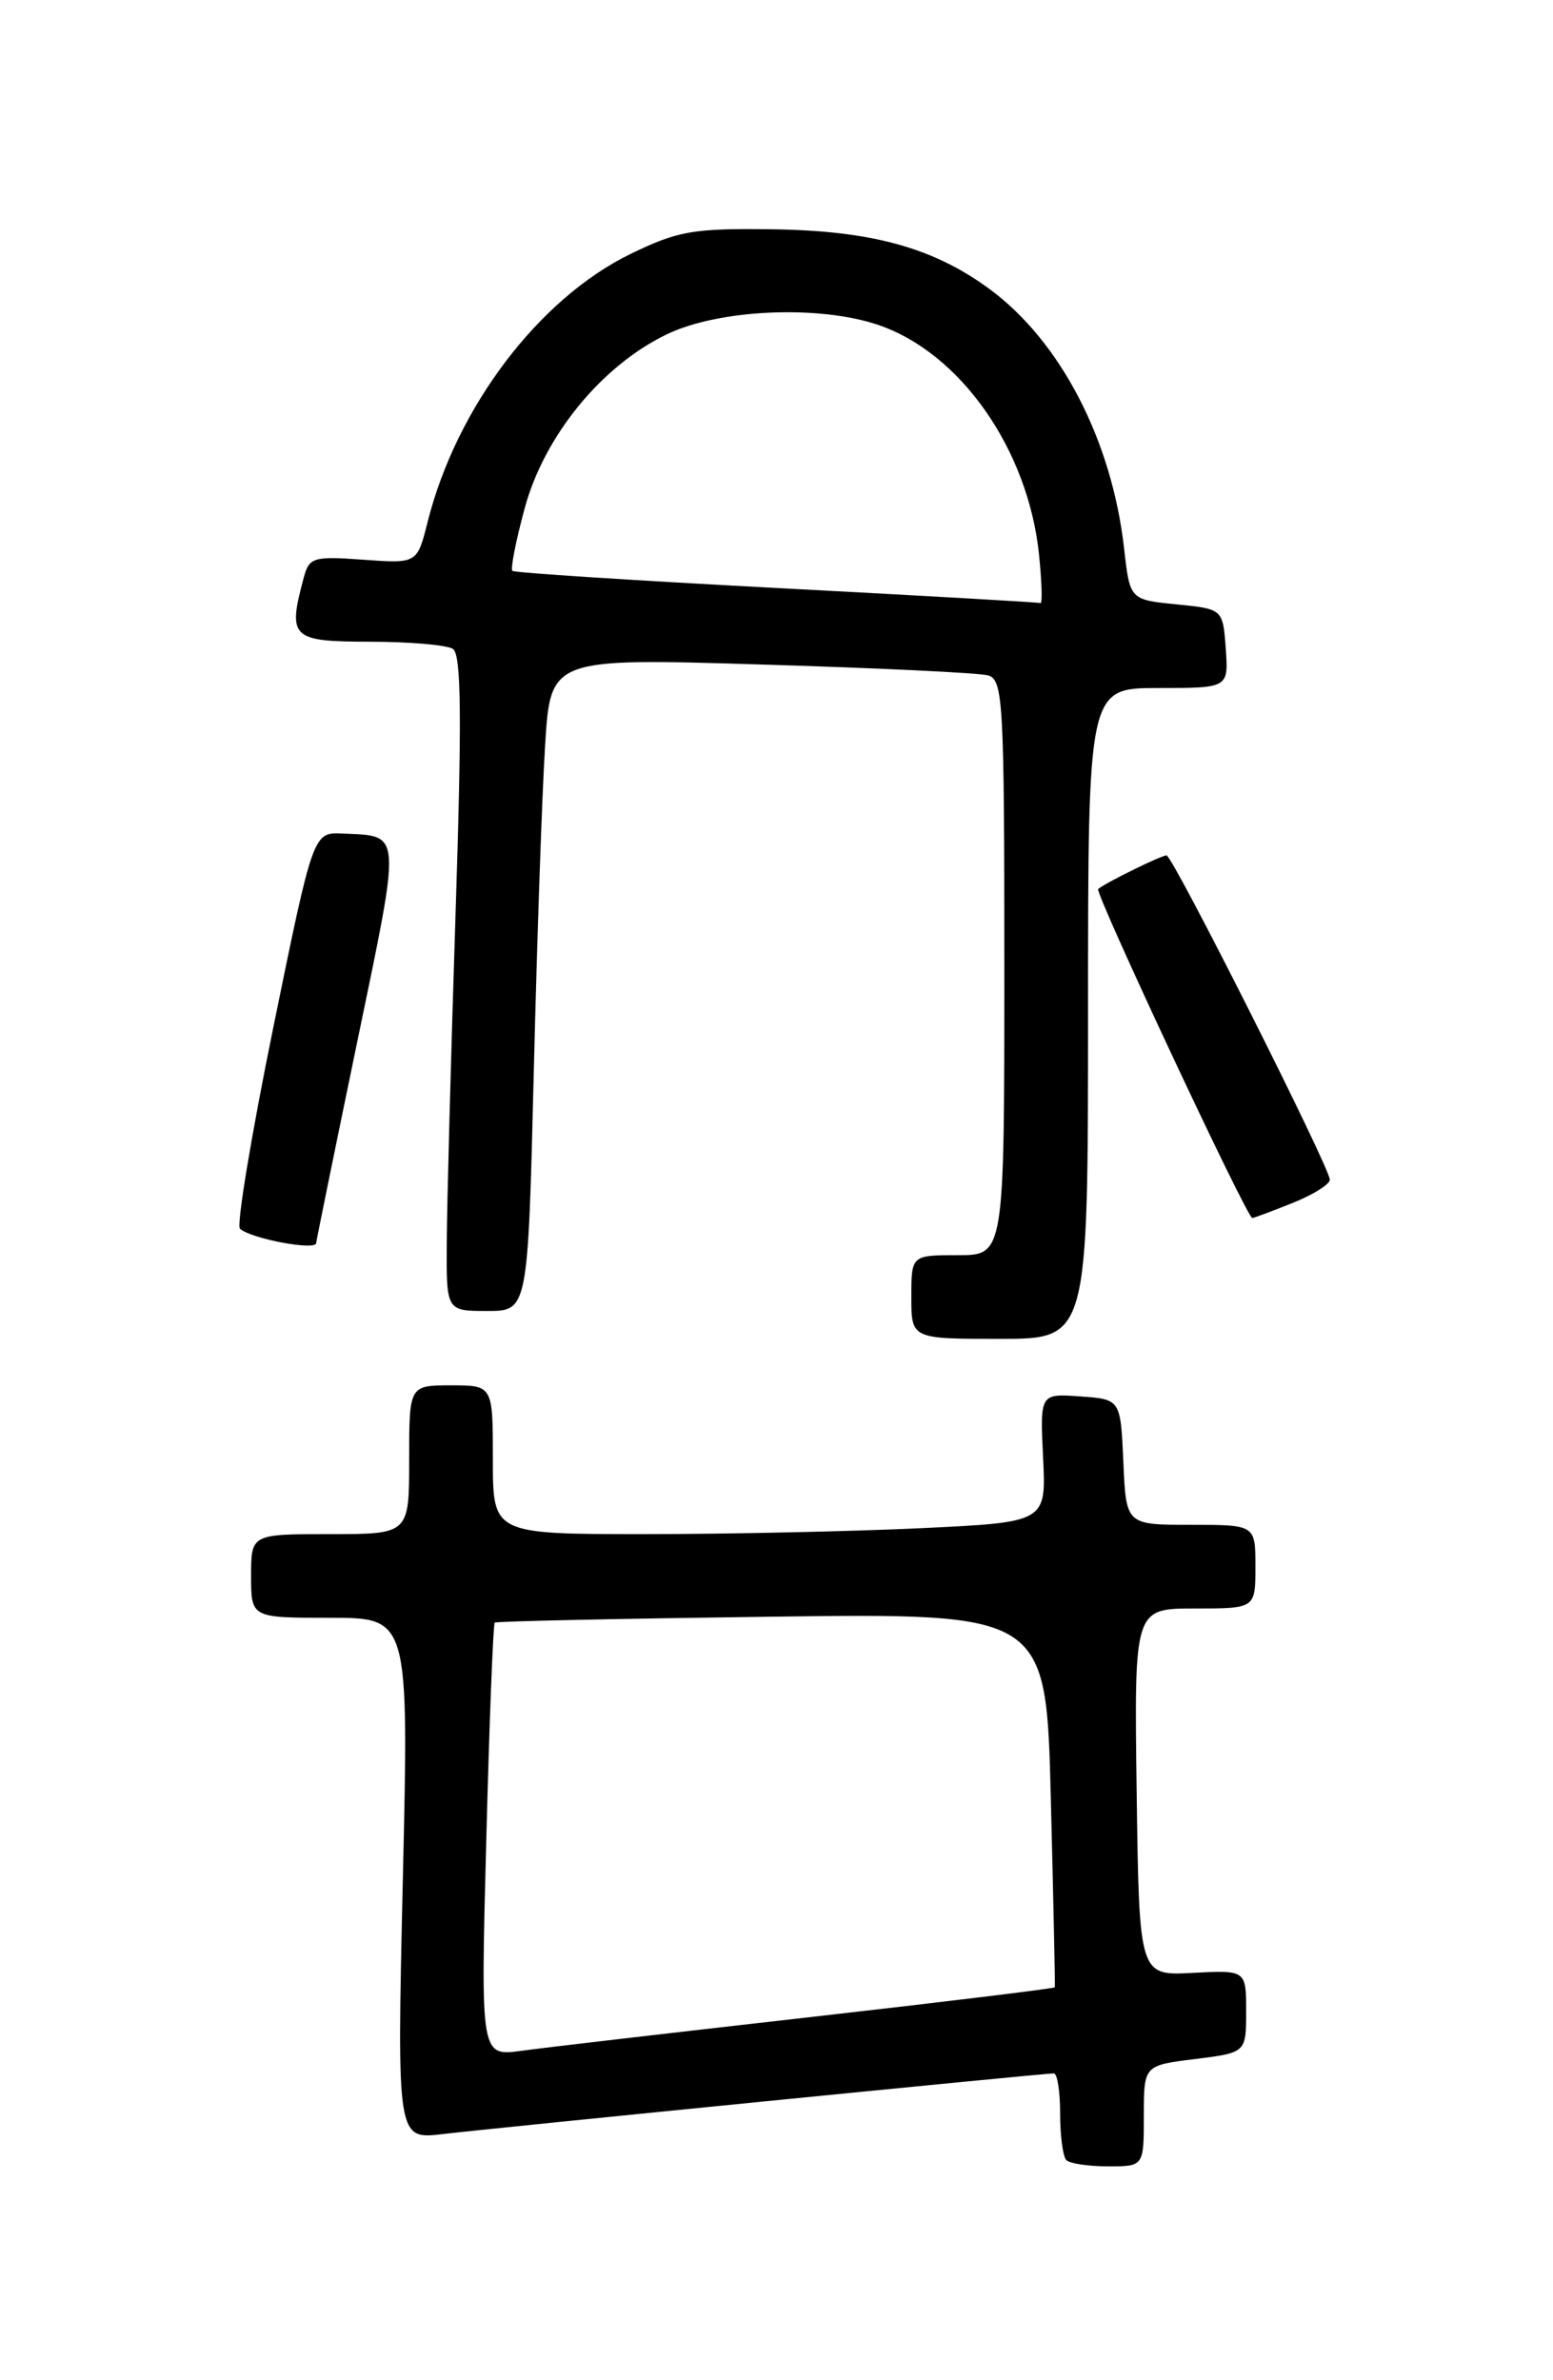 <?xml version="1.0" encoding="UTF-8" standalone="no"?>
<!DOCTYPE svg PUBLIC "-//W3C//DTD SVG 1.1//EN" "http://www.w3.org/Graphics/SVG/1.1/DTD/svg11.dtd" >
<svg xmlns="http://www.w3.org/2000/svg" xmlns:xlink="http://www.w3.org/1999/xlink" version="1.1" viewBox="0 0 167 256">
 <g >
 <path fill="currentColor"
d=" M 123.00 227.57 C 123.00 222.14 123.00 222.14 128.50 221.46 C 134.00 220.77 134.00 220.77 134.00 216.33 C 134.00 211.89 134.00 211.89 128.25 212.19 C 122.50 212.50 122.50 212.50 122.23 192.75 C 121.96 173.00 121.96 173.00 128.48 173.00 C 135.00 173.00 135.00 173.00 135.00 168.50 C 135.00 164.00 135.00 164.00 128.05 164.00 C 121.09 164.00 121.09 164.00 120.80 157.25 C 120.50 150.50 120.50 150.50 116.17 150.19 C 111.83 149.88 111.83 149.88 112.17 156.80 C 112.50 163.72 112.50 163.72 99.09 164.36 C 91.72 164.71 78.33 165.00 69.34 165.00 C 53.00 165.00 53.00 165.00 53.00 157.00 C 53.00 149.00 53.00 149.00 48.50 149.00 C 44.00 149.00 44.00 149.00 44.00 157.00 C 44.00 165.00 44.00 165.00 35.50 165.00 C 27.00 165.00 27.00 165.00 27.00 169.50 C 27.00 174.00 27.00 174.00 35.48 174.00 C 43.97 174.00 43.97 174.00 43.32 202.06 C 42.68 230.11 42.68 230.11 47.59 229.53 C 53.09 228.88 112.26 223.00 113.32 223.00 C 113.70 223.00 114.00 224.95 114.00 227.33 C 114.00 229.72 114.30 231.97 114.67 232.33 C 115.03 232.70 117.06 233.00 119.17 233.00 C 123.00 233.00 123.00 233.00 123.00 227.57 Z  M 117.00 109.00 C 117.00 74.00 117.00 74.00 124.56 74.00 C 132.11 74.00 132.11 74.00 131.81 69.75 C 131.50 65.50 131.50 65.50 126.50 65.00 C 121.50 64.50 121.50 64.50 120.88 59.00 C 119.56 47.32 114.01 36.64 106.33 31.03 C 100.29 26.61 93.66 24.80 83.00 24.66 C 74.51 24.55 72.90 24.84 67.81 27.31 C 57.94 32.12 49.09 43.81 45.99 56.11 C 44.86 60.62 44.86 60.62 39.07 60.20 C 33.68 59.81 33.25 59.94 32.66 62.14 C 30.92 68.63 31.31 69.00 39.75 69.02 C 44.01 69.02 48.04 69.37 48.70 69.79 C 49.61 70.37 49.68 77.08 48.98 98.53 C 48.48 113.91 48.06 129.76 48.04 133.75 C 48.00 141.00 48.00 141.00 52.39 141.00 C 56.77 141.00 56.77 141.00 57.40 115.25 C 57.75 101.09 58.29 85.29 58.62 80.14 C 59.20 70.78 59.20 70.78 81.85 71.47 C 94.31 71.84 105.29 72.37 106.25 72.64 C 107.87 73.10 108.00 75.46 108.00 104.07 C 108.00 135.00 108.00 135.00 103.00 135.00 C 98.00 135.00 98.00 135.00 98.00 139.50 C 98.00 144.00 98.00 144.00 107.50 144.00 C 117.00 144.00 117.00 144.00 117.00 109.00 Z  M 34.00 133.69 C 34.00 133.52 35.98 123.81 38.40 112.12 C 43.19 89.04 43.25 89.95 36.85 89.65 C 33.68 89.50 33.68 89.50 29.39 110.50 C 27.03 122.05 25.42 131.79 25.80 132.15 C 26.95 133.22 34.00 134.55 34.00 133.69 Z  M 138.98 129.39 C 141.19 128.51 143.00 127.38 143.00 126.88 C 143.00 125.58 126.10 92.00 125.44 92.00 C 124.87 92.00 118.79 94.99 118.09 95.62 C 117.69 95.98 134.09 131.00 134.66 131.00 C 134.83 131.00 136.77 130.28 138.98 129.39 Z  M 52.29 197.97 C 52.62 185.21 53.03 174.66 53.20 174.52 C 53.36 174.37 66.78 174.09 83.00 173.88 C 112.50 173.50 112.50 173.50 113.00 193.50 C 113.28 204.50 113.47 213.61 113.43 213.74 C 113.39 213.87 101.46 215.32 86.93 216.97 C 72.39 218.62 58.52 220.23 56.09 220.57 C 51.68 221.17 51.68 221.17 52.29 197.97 Z  M 83.50 63.24 C 68.10 62.43 55.32 61.60 55.10 61.40 C 54.88 61.19 55.47 58.17 56.42 54.67 C 58.53 46.87 64.69 39.33 71.72 35.95 C 77.31 33.26 88.04 32.78 94.42 34.94 C 103.27 37.93 110.56 48.34 111.73 59.64 C 112.03 62.59 112.10 64.94 111.89 64.86 C 111.68 64.78 98.90 64.05 83.50 63.24 Z "/>
</g>
</svg>